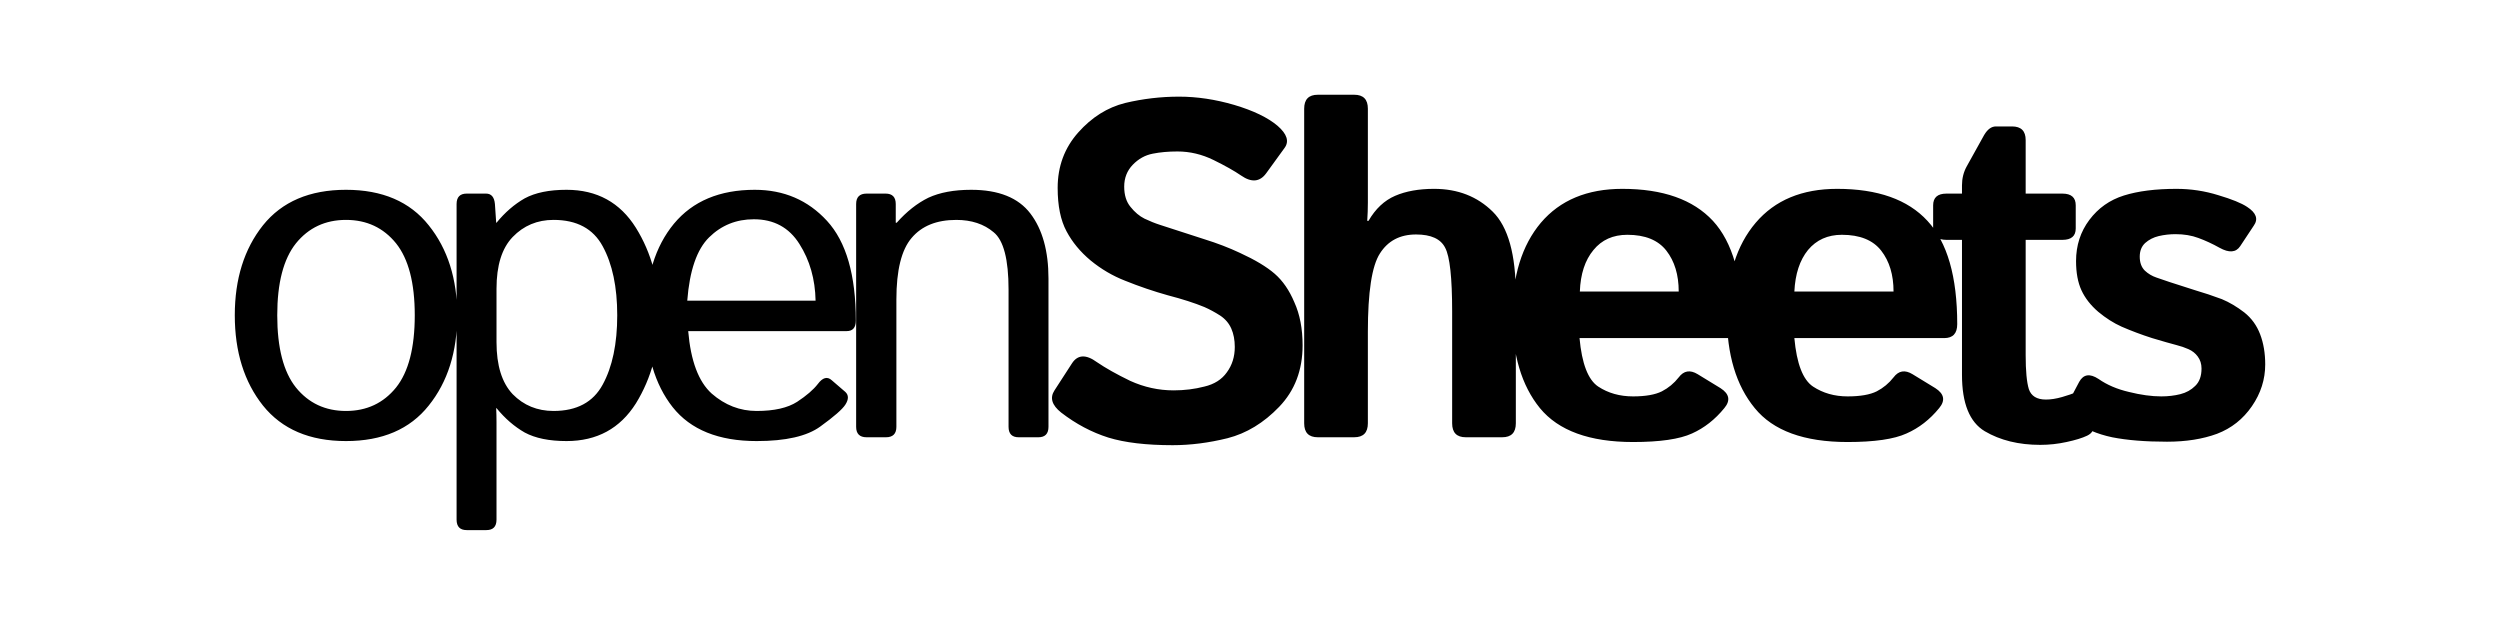 <svg version="1.2" xmlns="http://www.w3.org/2000/svg" viewBox="0 0 789 198" width="789" height="198">
	<title>Novo Projeto</title>
	<style>
		.s0 { fill: #000000 } 
	</style>
	<path id="openSheets" class="s0" aria-label="openSheets"  d="m74.1 99.5q0-17.2 8.9-28.4 9-11.2 26.2-11.2 17.2 0 26.1 11.2 9 11.2 9 28.4 0 17.3-9 28.5-8.9 11.2-26.1 11.2-17.2 0-26.2-11.2-8.9-11.2-8.9-28.5zm13.4 0q0 15.4 5.9 22.8 6 7.4 15.8 7.4 9.8 0 15.8-7.4 5.9-7.4 5.9-22.8 0-15.3-5.9-22.7-6-7.4-15.8-7.4-9.8 0-15.8 7.4-5.9 7.4-5.9 22.7zm66 67.8h-6.2q-3.2 0-3.2-3.3v-99.6q0-3.3 3.2-3.3h6.1q2.5 0 2.8 3.3l0.4 5.9h0.1q4-4.9 8.9-7.7 5-2.7 13.2-2.7 14.4 0 21.9 12 7.4 11.9 7.4 27.6 0 15.8-7.4 27.8-7.5 11.9-21.9 11.9-8.2 0-13.2-2.7-4.9-2.8-8.9-7.7h-0.1q0.1 2.2 0.1 4.5v30.7q0 3.3-3.2 3.3zm3.2-76.2v16.9q0 11 5.1 16.4 5.2 5.3 12.9 5.3 11 0 15.5-8.3 4.6-8.4 4.6-21.9 0-13.4-4.6-21.8-4.5-8.3-15.5-8.3-7.7 0-12.9 5.4-5.1 5.3-5.1 16.3zm47.1 8.4q0-18.1 8.9-28.9 8.9-10.7 25.5-10.7 13.8 0 22.8 9.8 9.1 9.9 9.1 31.5 0 3.3-2.9 3.3h-50q1.2 14.1 7.4 19.7 6.3 5.5 14.2 5.5 8.3 0 12.8-2.9 4.4-2.9 6.5-5.6 2.3-3.1 4.4-1.2l4.3 3.7q1.6 1.5 0 4-1.4 2.2-7.9 6.9-6.3 4.6-20.1 4.6-18 0-26.5-10.7-8.5-10.8-8.5-29zm13.1-4.6h40.5q-0.2-10.2-5.1-17.9-4.9-7.8-14.4-7.8-8.3 0-14.1 5.7-5.8 5.7-6.9 20zm62.7 43.1h-6.1q-3.3 0-3.3-3.3v-70.3q0-3.3 3.3-3.3h6q3.2 0 3.2 3.3v5.9h0.3q4.7-5.3 10-7.9 5.4-2.5 13.5-2.5 13 0 18.7 7.5 5.7 7.5 5.7 20.5v46.8q0 3.3-3.2 3.3h-6.2q-3.2 0-3.2-3.3v-43.3q0-14.3-4.7-18.1-4.6-3.9-11.8-3.9-9.3 0-14.1 5.7-4.8 5.6-4.8 19.4v40.2q0 3.3-3.3 3.3zm55.3-7.8q-4.4-3.5-2.1-7l5.5-8.5q2.7-4.2 7.9-0.4 4.1 2.8 10.5 5.9 6.6 3 13.7 3 5.1 0 9.7-1.2 4.7-1.1 7.1-4.5 2.5-3.4 2.5-8 0-3.3-1.1-5.8-1.1-2.5-3.5-4.1-2.5-1.6-5-2.7-4.6-1.9-11.5-3.7-6.8-1.9-13.5-4.6-5.9-2.3-10.9-6.4-4.9-4.1-7.6-9.2-2.8-5.2-2.8-13.7 0-10.2 6.5-17.5 6.4-7.2 14.8-9.3 8.4-2 17-2 8.5 0 17.4 2.6 9.1 2.7 13.7 6.6 4.5 3.9 2.2 7l-5.8 8q-3 4.1-7.9 0.7-3.2-2.2-8.7-4.9-5.5-2.7-11.4-2.7-4.3 0-7.8 0.7-3.6 0.7-6.3 3.5-2.7 2.8-2.7 6.9 0 4 2 6.4 2 2.5 4.4 3.7 2.5 1.2 5 2 7.8 2.5 13.9 4.5 6.1 1.9 11.2 4.3 7.2 3.3 11 6.6 3.8 3.3 6.2 9 2.6 5.7 2.6 13.6 0 11.7-7.4 19.4-7.3 7.6-16.3 9.9-8.9 2.2-17.3 2.2-12.5 0-20.3-2.4-7.9-2.5-14.9-7.9zm92.5 7.8h-11.5q-4.3 0-4.3-4.4v-99.3q0-4.4 4.3-4.4h11.5q4.3 0 4.3 4.4v29.6q0 2.9-0.2 5.8h0.4q3.3-5.7 8.4-7.9 5.1-2.2 12.3-2.2 11.2 0 18.5 7.2 7.3 7.2 7.3 26.2v40.6q0 4.4-4.3 4.4h-11.5q-4.3 0-4.3-4.4v-35.3q0-16-2.2-20.1-2.1-4.2-9.2-4.2-7.6 0-11.4 6-3.8 5.9-3.8 24.7v28.9q0 4.4-4.3 4.4zm49.9-38.5q0-18.5 9-29.2 9.1-10.7 25.7-10.7 19.2 0 28.6 10.1 9.3 10.1 9.3 32.6 0 4.4-4 4.4h-47.4q1.1 12.1 5.9 15.3 4.7 3.1 11 3.1 5.9 0 9.1-1.6 3.1-1.6 5.3-4.4 2.4-3.2 6-1l7.2 4.4q4.2 2.7 1.2 6.3-4.4 5.4-10.2 8-5.9 2.7-18.6 2.7-20.6 0-29.4-10.7-8.7-10.7-8.7-29.3zm21.3-7.5h31.2q0-7.9-3.9-12.9-3.9-5-12.3-5-6.8 0-10.7 4.8-4 4.8-4.3 13.1zm46.4 7.5q0-18.5 9.1-29.2 9.1-10.7 25.7-10.7 19.2 0 28.5 10.1 9.4 10.1 9.4 32.6 0 4.4-4.1 4.4h-47.3q1.1 12.1 5.9 15.3 4.7 3.1 10.9 3.1 6 0 9.2-1.6 3.1-1.6 5.3-4.4 2.4-3.2 6-1l7.2 4.4q4.2 2.7 1.2 6.3-4.4 5.4-10.3 8-5.9 2.7-18.6 2.7-20.6 0-29.3-10.7-8.8-10.7-8.8-29.3zm21.3-7.5h31.3q0-7.9-3.9-12.9-3.9-5-12.4-5-6.7 0-10.7 4.8-3.9 4.8-4.3 13.1zm52.9-16.3h-4.9q-4.2 0-4.2-3.6v-7.3q0-3.7 4.2-3.7h4.9v-2.6q0-3.3 1.5-6l5.5-9.9q1.6-2.7 3.7-2.7h5.1q4.3 0 4.3 4.3v16.9h11.6q4.2 0 4.2 3.7v7.3q0 3.6-4.2 3.6h-11.6v36.4q0 7.4 1 10.7 1.1 3.3 5.4 3.3 2.3 0 5.1-0.8 2.8-0.8 4.3-1.5 2.5-1.2 3.3 1.7l2.2 8.3q0.6 2.5-1.9 3.7-2.3 1.1-6.5 2-4.1 0.9-8.3 0.9-10.2 0-17.5-4.3-7.2-4.3-7.2-17.8zm35.3 57.1q-3.5-2.5-1.9-5.5l3.6-6.8q2-3.6 6.1-0.9 4 2.8 9.6 4.1 5.6 1.4 10.2 1.4 3.2 0 6-0.7 2.8-0.7 4.7-2.6 2-1.9 2-5.5 0-2.2-1.2-3.8-1.1-1.5-2.9-2.3-1.8-0.8-3.8-1.3-2.7-0.7-7.7-2.2-5-1.6-9.6-3.6-3.8-1.7-7.4-4.7-3.6-3.1-5.3-6.8-1.7-3.7-1.7-9.2 0-7.4 4.2-13 4.2-5.6 10.9-7.7 6.7-2.1 16.6-2.1 6.8 0 13.2 2 6.4 1.9 9.1 3.7 4.3 2.8 2.1 5.9l-4.3 6.5q-2 3-6.5 0.5-3.4-1.9-6.7-3.1-3.2-1.2-7.2-1.2-2.7 0-5.3 0.6-2.5 0.6-4.3 2.2-1.7 1.6-1.7 4.3 0 2.8 1.6 4.4 1.6 1.5 3.7 2.2 2.2 0.8 4.1 1.4 4 1.3 8.1 2.6 4.1 1.2 8.4 2.8 3.6 1.5 7.1 4.2 3.4 2.7 5 6.9 1.6 4.2 1.6 9.5 0 7.1-4.2 13.2-4.2 6.1-11 8.7-6.8 2.5-15.8 2.5-10.2 0-17.3-1.4-7.1-1.5-12.1-5.2z"/>
</svg>